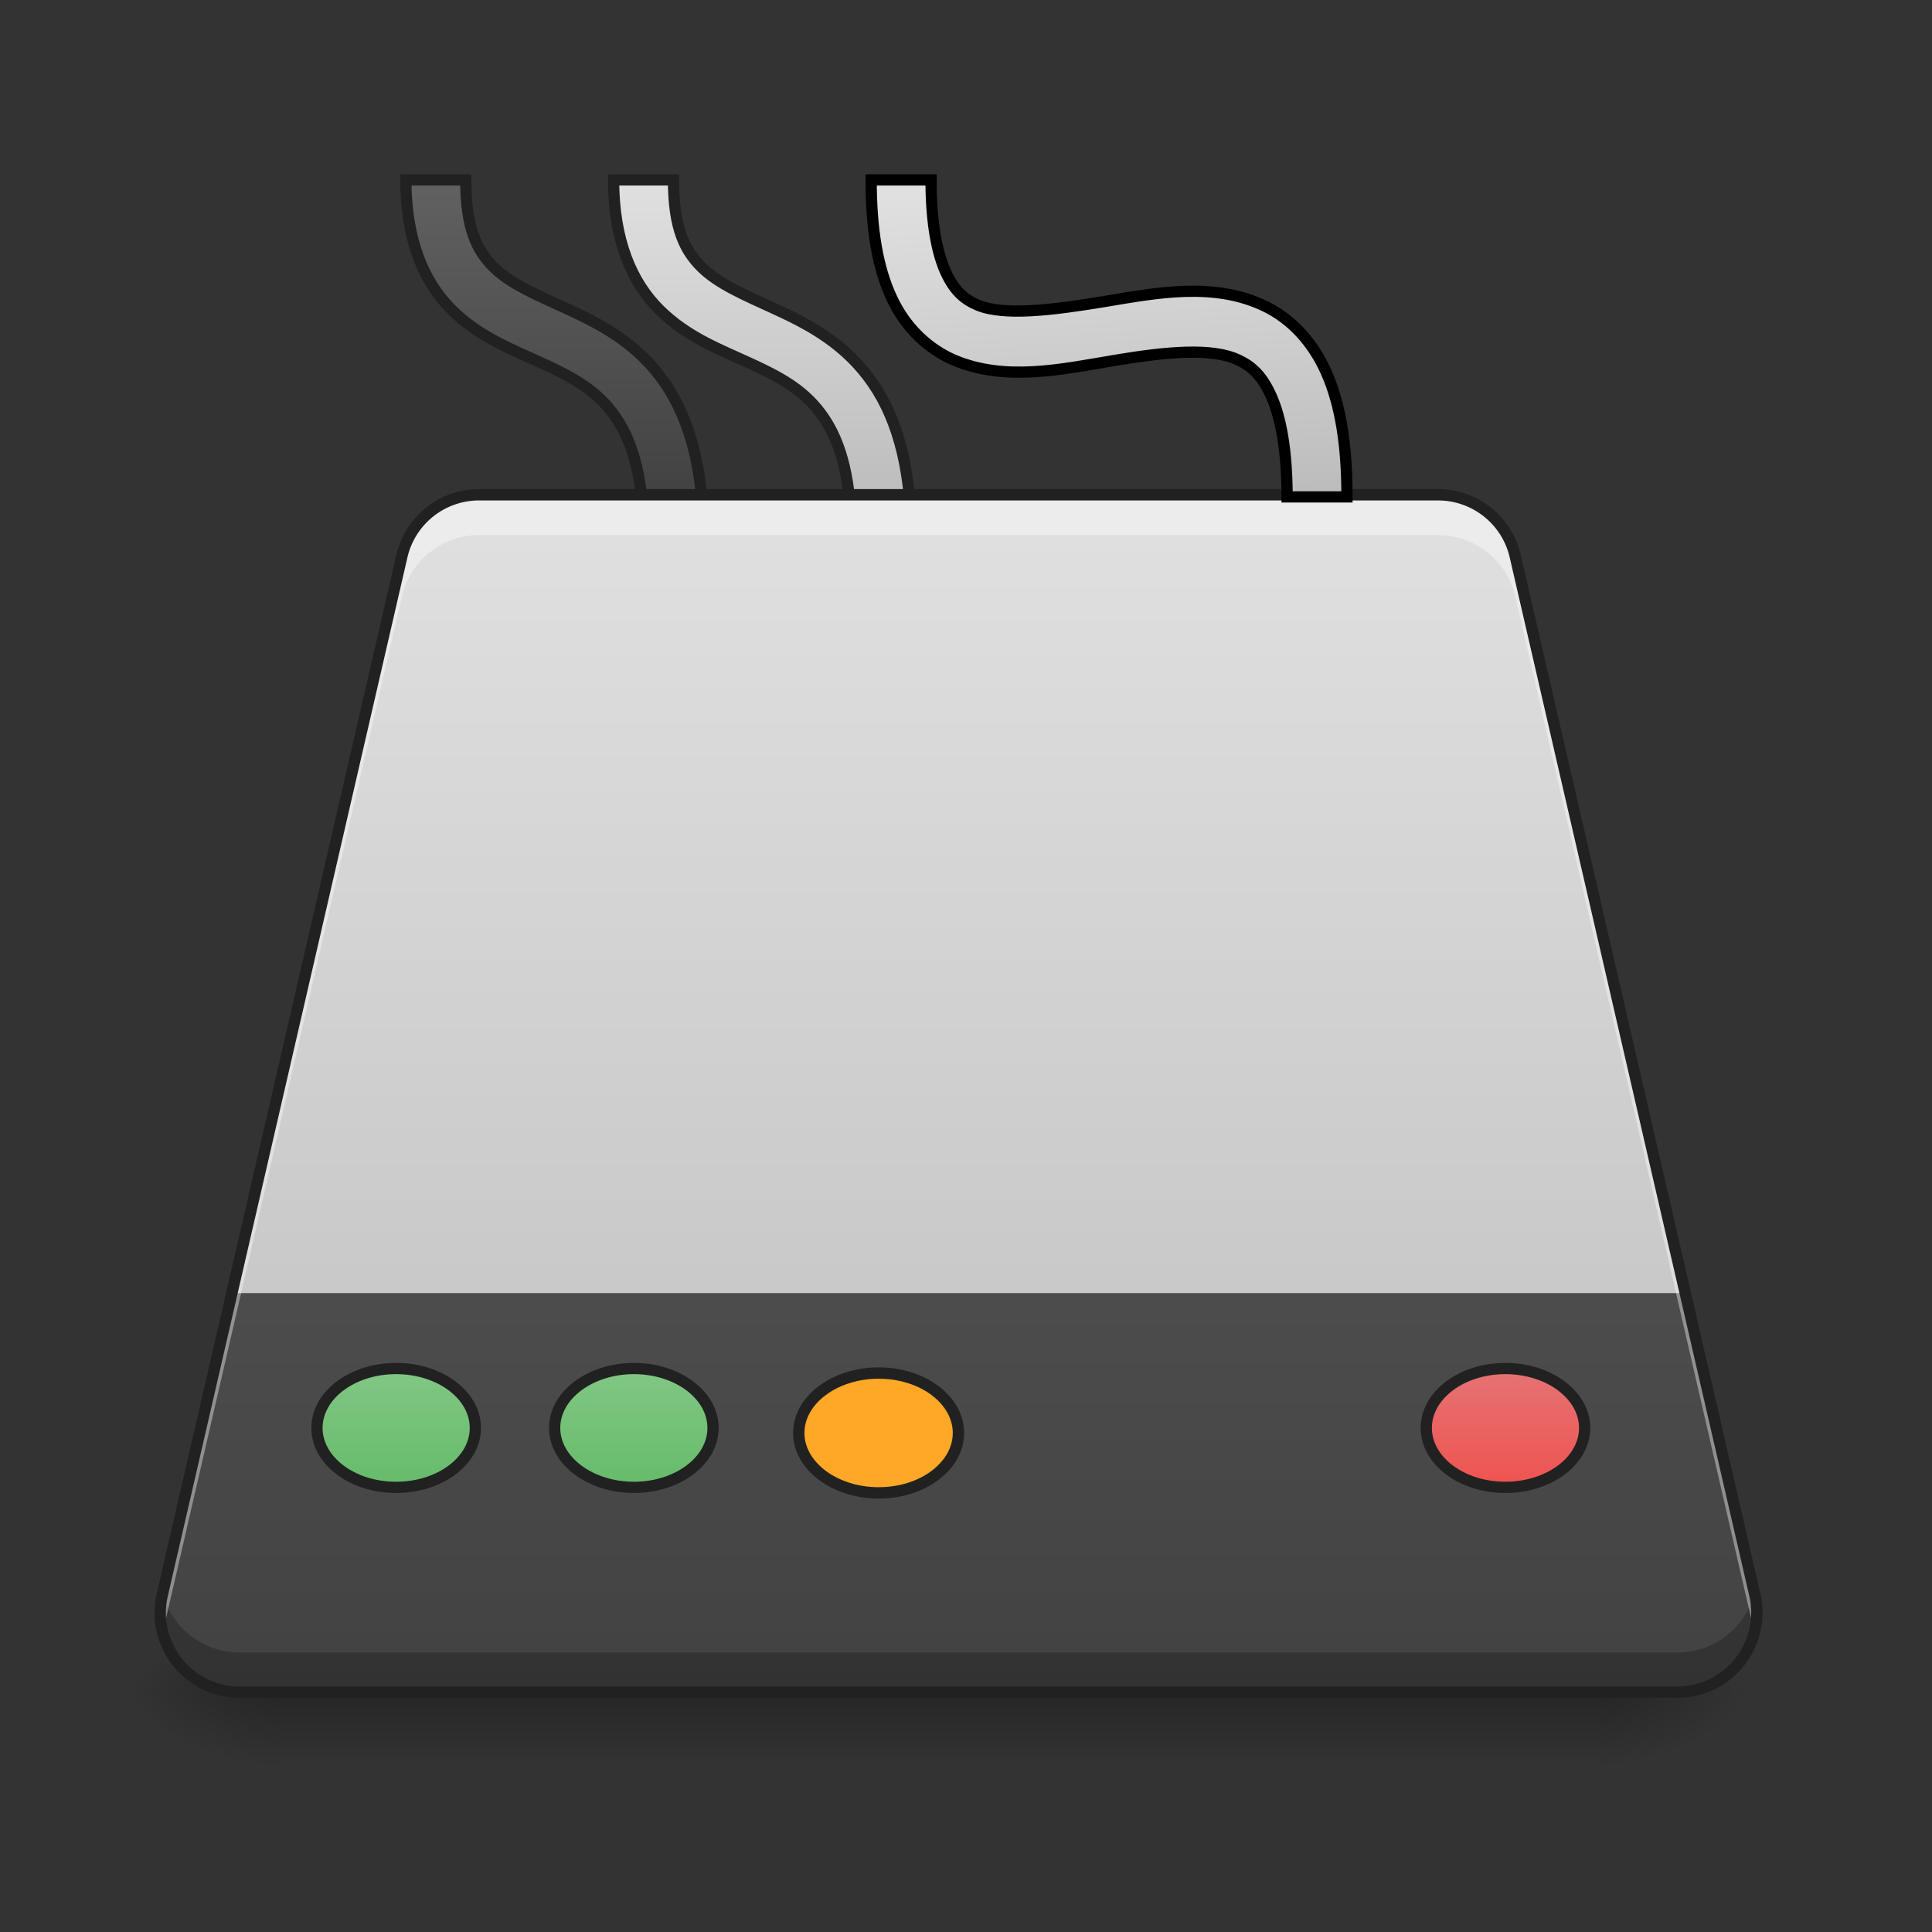 <svg xmlns="http://www.w3.org/2000/svg" width="32pt" height="32pt" viewBox="0 0 32 32"><rect x="0" y="0" width="32" height="32" fill="#333333" stroke="none"/><defs><linearGradient id="a" gradientUnits="userSpaceOnUse" x1="254" y1="233.5" x2="254" y2="254.667" gradientTransform="matrix(.103 0 0 .062 -10.65 13.439)"><stop offset="0" stop-opacity=".275"/><stop offset="1" stop-opacity="0"/></linearGradient><radialGradient id="b" gradientUnits="userSpaceOnUse" cx="450.909" cy="189.579" fx="450.909" fy="189.579" r="21.167" gradientTransform="matrix(0 -.078 -.141 0 52.792 63.595)"><stop offset="0" stop-opacity=".314"/><stop offset=".222" stop-opacity=".275"/><stop offset="1" stop-opacity="0"/></radialGradient><radialGradient id="c" gradientUnits="userSpaceOnUse" cx="450.909" cy="189.579" fx="450.909" fy="189.579" r="21.167" gradientTransform="matrix(0 .078 .141 0 -21.7 -7.527)"><stop offset="0" stop-opacity=".314"/><stop offset=".222" stop-opacity=".275"/><stop offset="1" stop-opacity="0"/></radialGradient><radialGradient id="d" gradientUnits="userSpaceOnUse" cx="450.909" cy="189.579" fx="450.909" fy="189.579" r="21.167" gradientTransform="matrix(0 -.078 .141 0 -21.7 63.595)"><stop offset="0" stop-opacity=".314"/><stop offset=".222" stop-opacity=".275"/><stop offset="1" stop-opacity="0"/></radialGradient><radialGradient id="e" gradientUnits="userSpaceOnUse" cx="450.909" cy="189.579" fx="450.909" fy="189.579" r="21.167" gradientTransform="matrix(0 .078 -.141 0 52.792 -7.527)"><stop offset="0" stop-opacity=".314"/><stop offset=".222" stop-opacity=".275"/><stop offset="1" stop-opacity="0"/></radialGradient><linearGradient id="f" gradientUnits="userSpaceOnUse" x1="179.917" y1="-84" x2="179.917" y2="-168.667"><stop offset="0" stop-color="#424242"/><stop offset="1" stop-color="#616161"/></linearGradient><linearGradient id="g" gradientUnits="userSpaceOnUse" x1="179.917" y1="-84" x2="179.917" y2="-168.667" gradientTransform="translate(55.5)"><stop offset="0" stop-color="#bdbdbd"/><stop offset="1" stop-color="#e0e0e0"/></linearGradient><linearGradient id="h" gradientUnits="userSpaceOnUse" x1="285.75" y1="-84" x2="285.75" y2="233.5" gradientTransform="matrix(.062 0 0 -.062 0 22.783)"><stop offset="0" stop-color="#bdbdbd"/><stop offset="1" stop-color="#e0e0e0"/></linearGradient><linearGradient id="i" gradientUnits="userSpaceOnUse" x1="285.75" y1="-84" x2="285.75" y2="233.5" gradientTransform="matrix(.062 0 0 -.062 0 22.783)"><stop offset="0" stop-color="#424242"/><stop offset="1" stop-color="#616161"/></linearGradient><linearGradient id="j" gradientUnits="userSpaceOnUse" x1="116.417" y1="191.167" x2="116.417" y2="159.417" gradientTransform="translate(-10.583 -10.583)"><stop offset="0" stop-color="#66bb6a"/><stop offset="1" stop-color="#81c784"/></linearGradient><linearGradient id="k" gradientUnits="userSpaceOnUse" x1="116.417" y1="191.167" x2="116.417" y2="159.417" gradientTransform="translate(52.917 -10.583)"><stop offset="0" stop-color="#66bb6a"/><stop offset="1" stop-color="#81c784"/></linearGradient><linearGradient id="l" gradientUnits="userSpaceOnUse" x1="116.417" y1="191.167" x2="116.417" y2="159.417" gradientTransform="translate(285.75 -10.583)"><stop offset="0" stop-color="#ef5350"/><stop offset="1" stop-color="#e57373"/></linearGradient><linearGradient id="m" gradientUnits="userSpaceOnUse" x1="285.75" y1="-84" x2="280.458" y2="-168.667" gradientTransform="translate(23.75)"><stop offset="0" stop-color="#bdbdbd"/><stop offset="1" stop-color="#e0e0e0"/></linearGradient></defs><path d="M4.629 28.035H26.46v1.32H4.629zm0 0" fill="url(#a)"/><path d="M26.46 28.035h2.645v-1.324h-2.644zm0 0" fill="url(#b)"/><path d="M4.629 28.035H1.984v1.32H4.63zm0 0" fill="url(#c)"/><path d="M4.629 28.035H1.984v-1.324H4.63zm0 0" fill="url(#d)"/><path d="M26.46 28.035h2.645v1.32h-2.644zm0 0" fill="url(#e)"/><path d="M108.427-168.692c0 16.061 4.812 27.372 12.311 34.747 7.437 7.374 16.436 10.686 24.123 14.248 7.687 3.5 14.061 6.937 18.748 13.187 4.687 6.187 8.312 15.686 8.312 33.121h15.999c0-19.685-4.375-33.309-11.562-42.808-7.187-9.499-16.686-14.311-24.872-18.06-8.187-3.75-15.124-6.688-19.561-11.062-4.437-4.375-7.5-10.25-7.5-23.373zm0 0" transform="matrix(.062 0 0 .062 0 13.439)" fill="url(#f)" stroke-width="3" stroke="#212121"/><path d="M163.922-168.692c0 16.061 4.812 27.372 12.311 34.747 7.437 7.374 16.436 10.686 24.123 14.248 7.687 3.5 14.061 6.937 18.748 13.187 4.687 6.187 8.312 15.686 8.312 33.121h15.998c0-19.685-4.312-33.309-11.561-42.808-7.187-9.499-16.686-14.311-24.873-18.06-8.186-3.75-15.06-6.688-19.498-11.062-4.437-4.375-7.562-10.25-7.562-23.373zm0 0" transform="matrix(.062 0 0 .062 0 13.439)" fill="url(#g)" stroke-width="3" stroke="#212121"/><path d="M3.969 28.027c-.848 0-1.473-.789-1.281-1.613l3.968-17.2a1.312 1.312 0 0 1 1.282-1.019h15.878c.614 0 1.145.422 1.282 1.02l3.968 17.2a1.317 1.317 0 0 1-1.28 1.612zm0 0" fill="url(#h)"/><path d="M3.84 21.414l-1.152 5a1.315 1.315 0 0 0 1.28 1.613h23.817c.844 0 1.473-.789 1.281-1.613l-1.152-5c-.043.004-.086.004-.129.004H3.97c-.043 0-.086 0-.13-.004zm0 0" fill="url(#i)"/><path d="M3.969 28.027c-.848 0-1.473-.789-1.281-1.613l.003-.031a1.32 1.32 0 0 0 1.278.988h23.816c.625 0 1.13-.43 1.274-.988l.007.031a1.317 1.317 0 0 1-1.28 1.613zm0 0" fill-opacity=".235"/><path d="M2.695 27.043a1.266 1.266 0 0 1-.007-.629l3.968-17.2a1.312 1.312 0 0 1 1.282-1.019h15.878c.614 0 1.145.422 1.282 1.02l3.968 17.2c.051.218.043.433-.007.628l-3.961-17.16a1.312 1.312 0 0 0-1.282-1.02H7.938c-.614 0-1.145.422-1.282 1.02zm0 0" fill="#fff" fill-opacity=".392"/><path d="M3.969 28.027c-.848 0-1.473-.789-1.281-1.613l3.968-17.2a1.312 1.312 0 0 1 1.282-1.019h15.878c.614 0 1.145.422 1.282 1.02l3.968 17.2a1.317 1.317 0 0 1-1.28 1.612zm0 0" fill="none" stroke-width=".188" stroke-linecap="round" stroke-linejoin="round" stroke="#212121"/><path d="M105.802 148.84c11.75 0 21.186 7.125 21.186 15.874s-9.437 15.873-21.186 15.873c-11.686 0-21.123-7.124-21.123-15.873 0-8.75 9.437-15.874 21.123-15.874zm0 0" transform="matrix(.062 0 0 .062 0 13.439)" fill="url(#j)" stroke-width="3" stroke-linecap="round" stroke-linejoin="round" stroke="#212121"/><path d="M169.359 148.84c11.686 0 21.123 7.125 21.123 15.874s-9.437 15.873-21.123 15.873c-11.687 0-21.186-7.124-21.186-15.873 0-8.75 9.5-15.874 21.186-15.874zm0 0" transform="matrix(.062 0 0 .062 0 13.439)" fill="url(#k)" stroke-width="3" stroke-linecap="round" stroke-linejoin="round" stroke="#212121"/><path d="M402.15 148.84c11.685 0 21.185 7.125 21.185 15.874s-9.5 15.873-21.186 15.873-21.123-7.124-21.123-15.873c0-8.75 9.437-15.874 21.123-15.874zm0 0" transform="matrix(.062 0 0 .062 0 13.439)" fill="url(#l)" stroke-width="3" stroke-linecap="round" stroke-linejoin="round" stroke="#212121"/><path d="M14.555 22.742c.73 0 1.32.446 1.32.992 0 .547-.59.993-1.32.993-.73 0-1.325-.446-1.325-.993 0-.546.594-.992 1.325-.992zm0 0" fill="#ffa726" stroke-width=".188" stroke-linecap="round" stroke-linejoin="round" stroke="#212121"/><path d="M232.728-168.692c0 13.311 1.75 23.56 5.5 31.56 3.749 8.061 9.873 13.686 16.748 16.623 13.748 5.75 28.81 2.375 42.62.062 13.812-2.312 26.31-3.562 33.372-.062 3.563 1.687 6.312 4.25 8.75 9.812 2.437 5.562 4.124 14.186 4.124 26.684h15.999c0-13.936-1.75-24.622-5.437-33.059-3.687-8.437-9.562-14.561-16.436-17.873-13.749-6.625-29.06-3.562-42.996-1.25-13.999 2.312-26.748 3.875-33.81.937-3.5-1.5-6.124-3.687-8.436-8.624-2.312-5-4-12.936-4-24.81zm0 0" transform="matrix(.062 0 0 .062 0 13.439)" fill="url(#m)" stroke-width="3" stroke="#000"/></svg>
